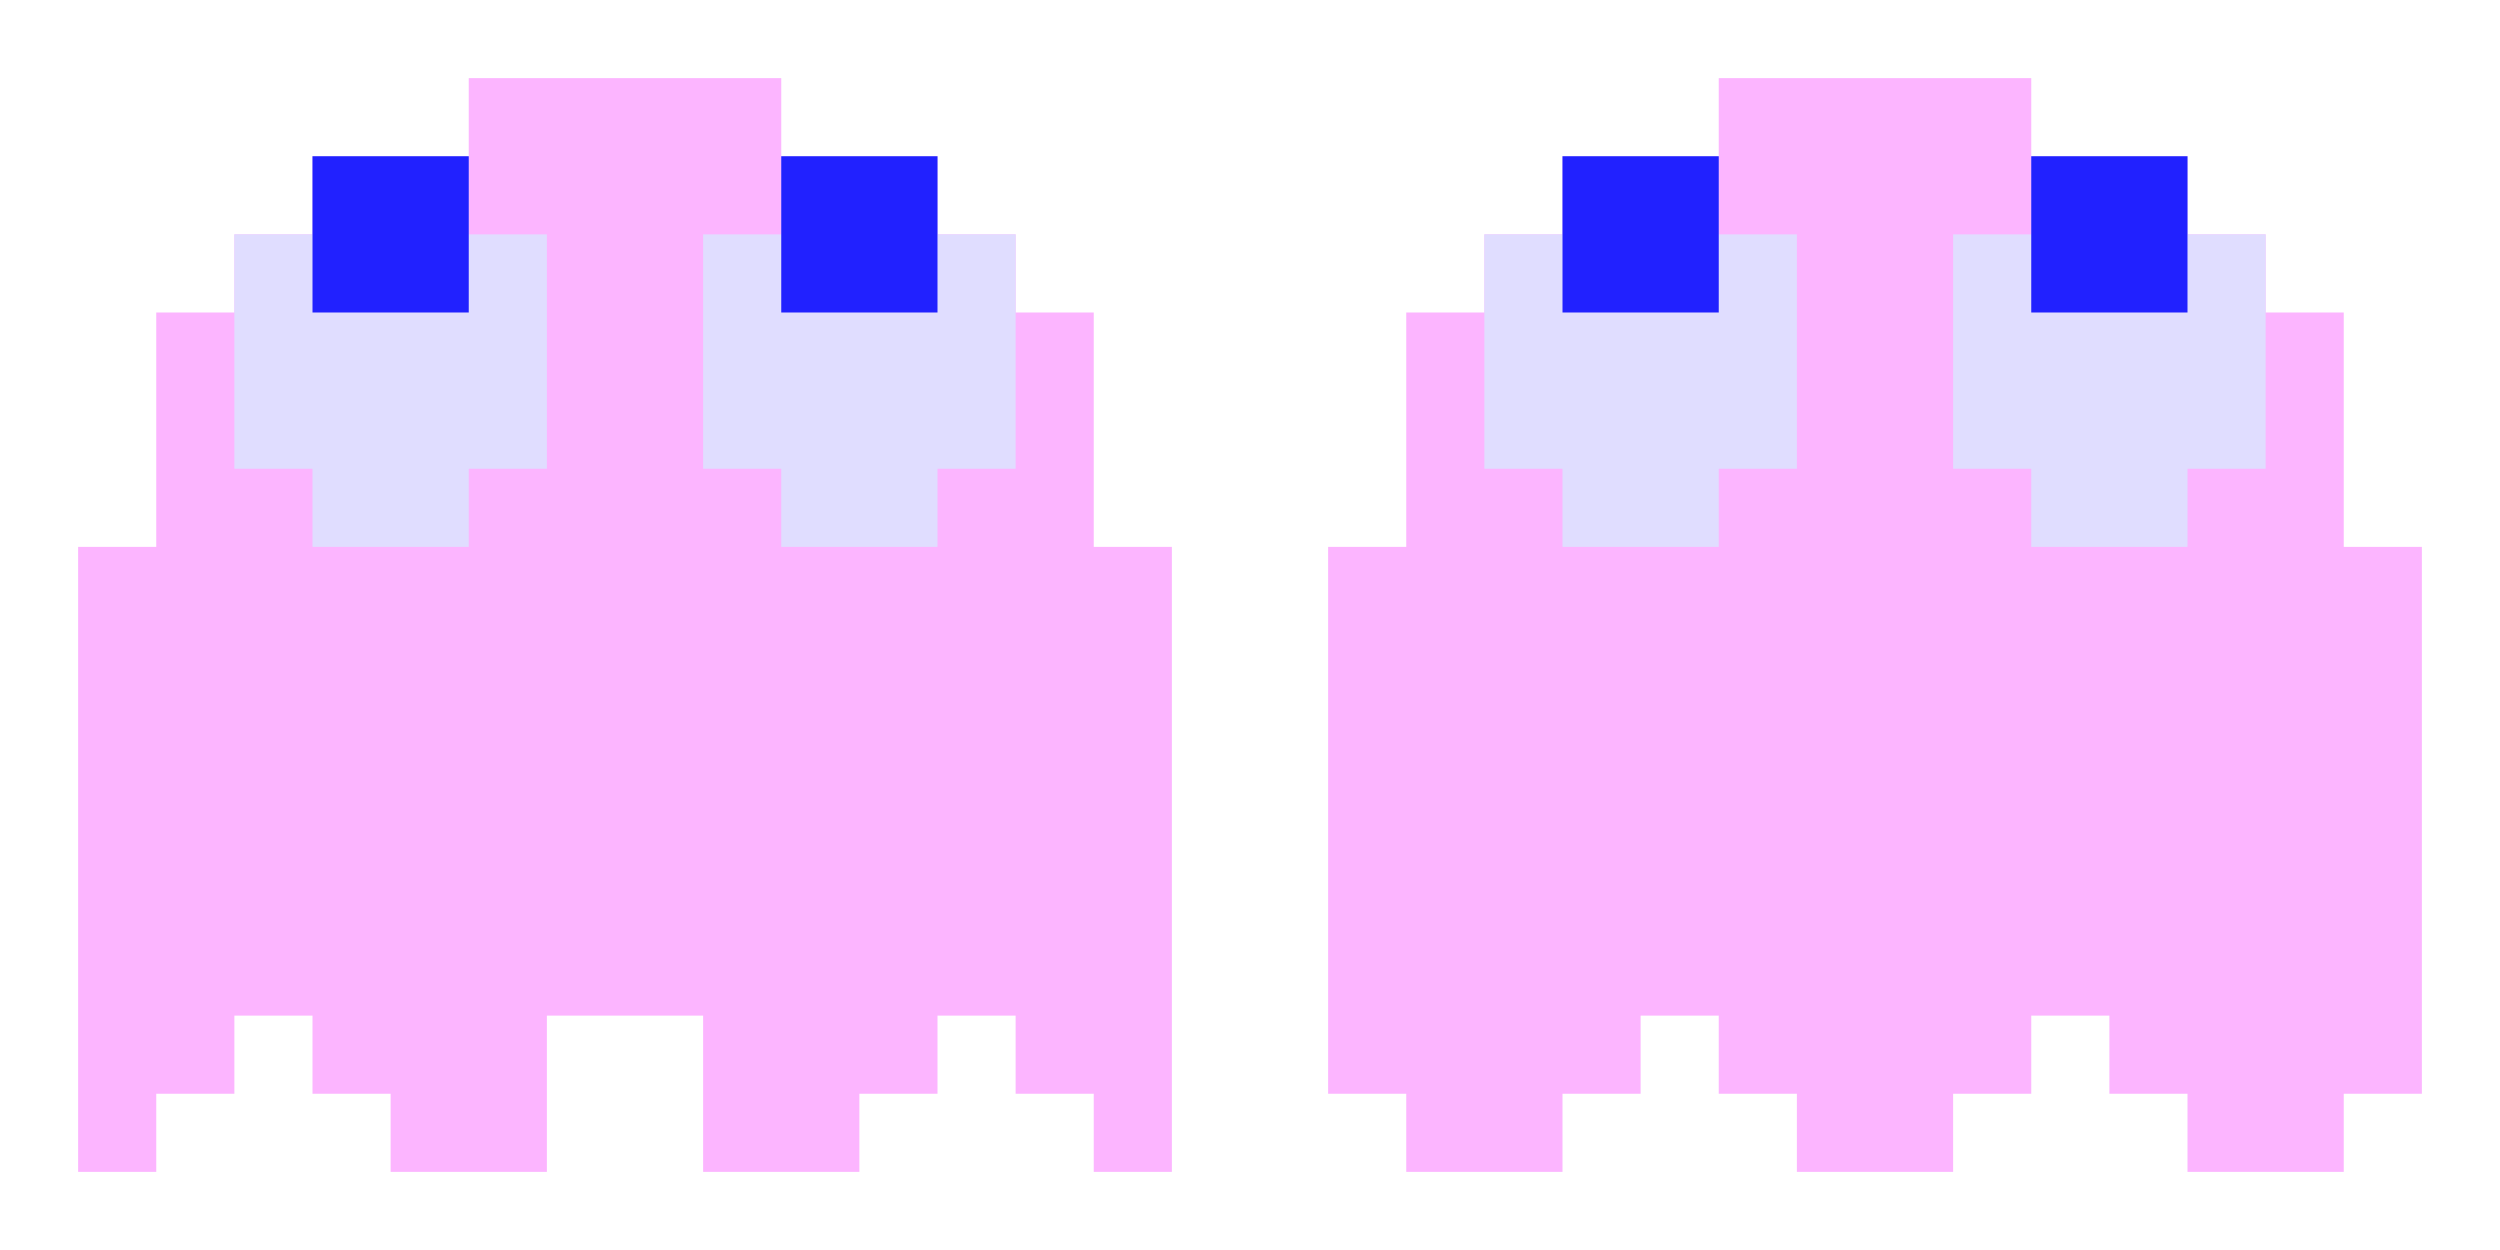 <svg xmlns="http://www.w3.org/2000/svg" width="32" height="16" fill="none" viewBox="0 0 32 16"><path fill="#FCB5FF" d="M3 3V4H2V7H1V15H2V14H3V13H4V14H5V15H7V13H9V15H11V14H12V13H13V14H14V15H15V7H14V4H13V3H12V2H10V1H6V2H5H4V3H3Z"/><path fill="#E0DDFF" d="M4 6V7H6V6H7V3H6V2H4V3H3V6H4Z"/><path fill="#2121FF" d="M4 4V2H6V4H4Z"/><path fill="#E0DDFF" d="M10 6V7H12V6H13V3H12V2H10V3H9V6H10Z"/><path fill="#2121FF" d="M10 4V2H12V4H10Z"/><path fill="#FCB5FF" d="M19 3V4H18V7H17V14H18V15H20V14H21V13H22V14H23V15H25V14H26V13H27V14H28V15H30V14H31V7H30V4H29V3H28V2H26V1H22V2H21H20V3H19Z"/><path fill="#E0DDFF" d="M20 6V7H22V6H23V3H22V2H20V3H19V6H20Z"/><path fill="#2121FF" d="M20 4V2H22V4H20Z"/><path fill="#E0DDFF" d="M26 6V7H28V6H29V3H28V2H26V3H25V6H26Z"/><path fill="#2121FF" d="M26 4V2H28V4H26Z"/></svg>